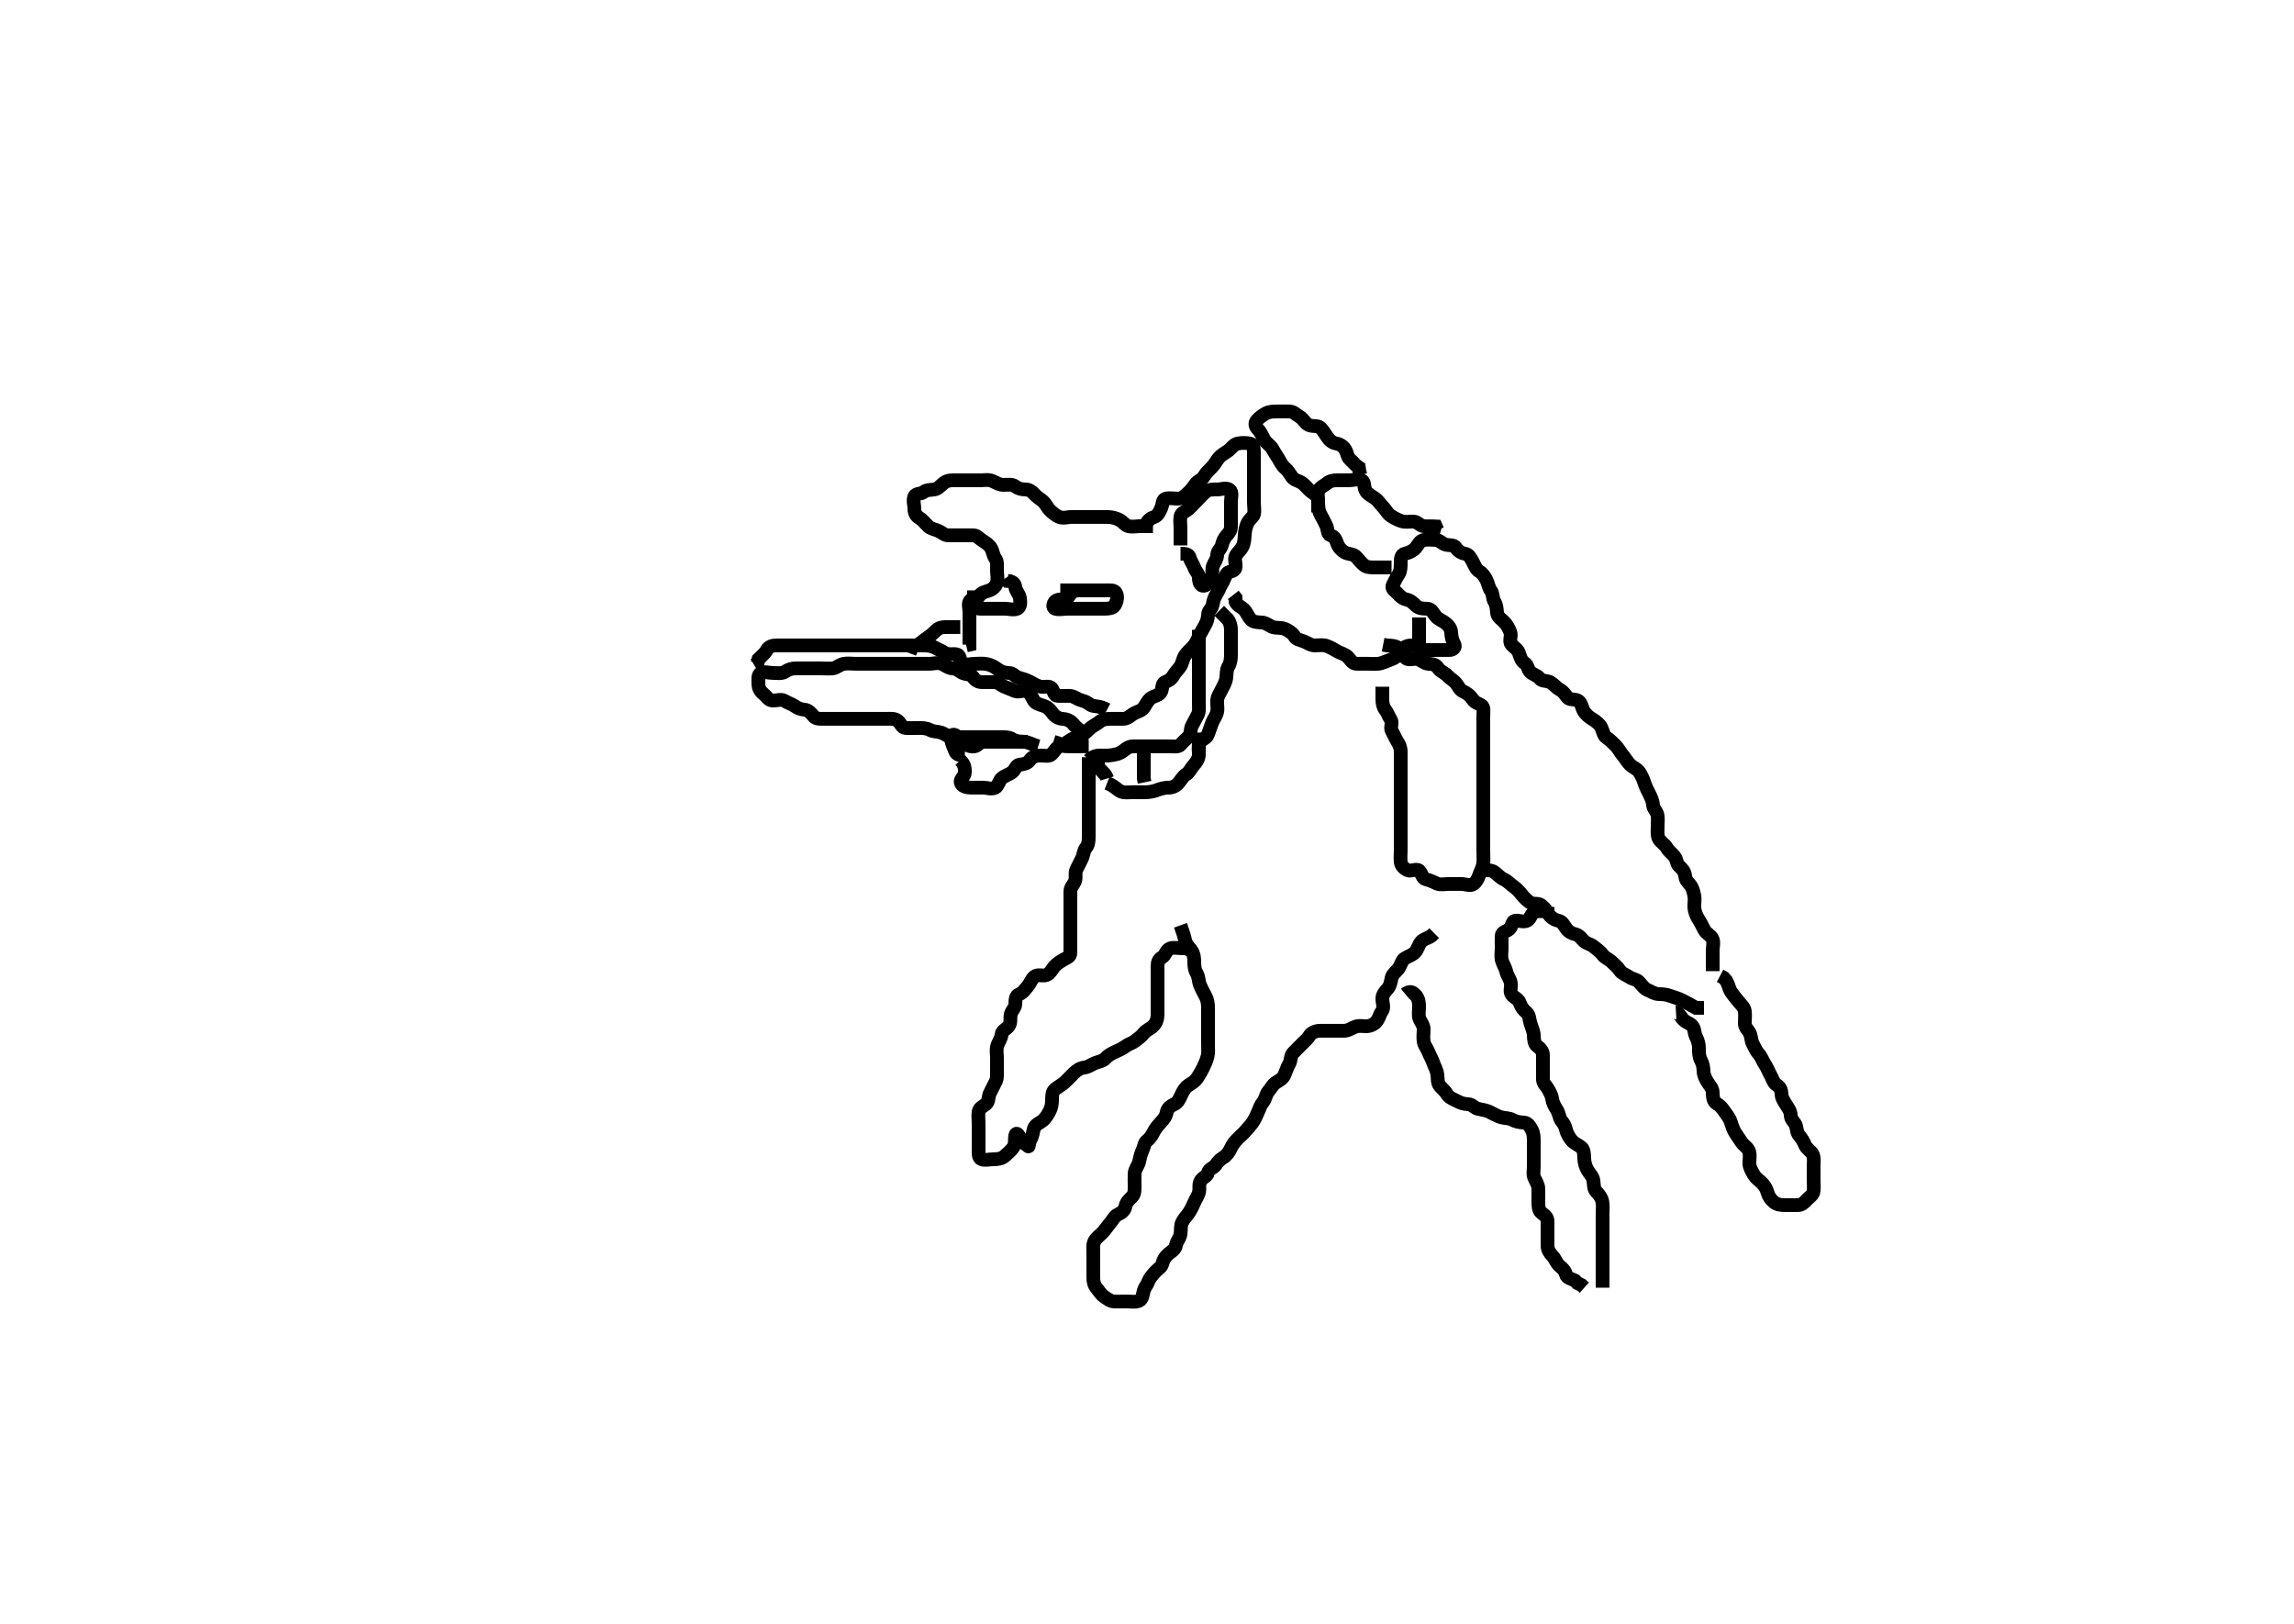 <svg width="500" height="353.982" xmlns="http://www.w3.org/2000/svg" xmlns:svg="http://www.w3.org/2000/svg" xmlns:xlink="http://www.w3.org/1999/xlink">
 <!-- Created with SVG-edit - http://svg-edit.googlecode.com/ -->
 <g display="inline" class="layer">
  <title>Layer 1</title>
  <path t="0,142,150,166,174,174,174,182,190,198,206,206,222,270,270,278,278,334,406,438,454,478,486,510,550,550,590,598,606,630,646,687,702,702,734,750,758,798,822,838,862,862,870,894,918,942,942,966,990,1030,1038,1038,1078,1134,1150,1174,1206,1206,1214,1238,1286,1318,1318,1350,1366,1382,1406,1438,1502,1542,1614,1630,1670,1702,1742,1814,1814,1822,1854,1878,1878,1910,1950,1966,1982,2022,2038,2094,2094,2126,2126,2166,2206,2438,2438,2454,2486,2526,2574,2574,2606,2678,2702,2774,2822,2870,2934,2974,2974,2998,3030,3078,3094,3142,3190,3190,3214,3238,3270,3294,3334,3382,3398,3422,3438,3470,3470,3494,3494,3534,3638,3662,3686,3694,3694,3702,3750,3750,3758,3782,3798,3814,3814,3830,3862,3870,3958,4006,4054,4054,4062,4094,4134,4206,4230,4270,4270,4334,4374,4406,4422,4422,4454,4462,4470,4502,4510,4510,4534,4558,4574,4598,4606,4630,4638,4670,4694,4718,4734,4742,4750,4766,4814,4814,4854,4902,4902,4926,4966,4966,4983,4999,5031,5031,5055,5087,5087,5119,5175,5175,5199,5215,5231,5319,5391,5391,5431,5431,5471,5511,5543,5559,5623,5631,5663,5703,5735,5743,5775,5807,5815,5831,5863,5887,5911,5935,5935,5943,5959,6039,6119,6119,6143,6215,6215,6239,6295,6303,6303,6335,6343,6383,6407,6407,6455" d="M257.3,201.691C257.875,203.291 258.125,204.109 258.309,204.996C258.496,205.898 259.183,206.491 259.595,207.038C260.238,207.893 260.3,208.86 260.3,209.712C260.3,210.67 260.41,211.475 260.875,212.255C261.324,213.011 261.201,213.924 261.584,214.806C261.857,215.434 262.292,216.309 262.725,217.091C263.18,217.911 263.3,218.791 263.3,219.691C263.3,220.524 263.3,221.338 263.3,222.344C263.3,223.038 263.3,224.055 263.3,224.991C263.3,225.891 263.3,226.791 263.3,227.691C263.3,228.524 263.408,229.42 263.215,230.208C262.997,231.095 262.625,231.967 262.243,232.744C261.907,233.427 261.424,234.259 260.943,234.991C260.421,235.785 259.643,236.16 258.911,236.666C258.237,237.132 257.823,237.922 257.421,238.791C257.115,239.453 256.764,240.332 255.943,240.696C255.132,241.055 254.409,241.68 254.304,242.391C254.167,243.326 253.627,243.973 253.079,244.57C252.49,245.21 251.933,245.839 251.584,246.491C251.131,247.339 250.741,248.113 250.005,248.643C249.386,249.088 249.412,249.929 248.947,250.934C248.571,251.748 248.458,252.548 248.264,253.302C248.044,254.154 247.343,254.888 247.3,255.791C247.256,256.715 247.3,257.492 247.3,258.391C247.3,259.291 247.364,260.285 246.732,260.891C246.095,261.502 245.453,262.091 245.299,262.976C245.154,263.808 244.481,264.363 243.7,264.716C242.89,265.084 242.517,265.985 241.947,266.638C241.428,267.235 240.958,268.005 240.3,268.691C239.811,269.202 238.969,269.799 238.585,270.491C238.128,271.316 238.3,272.255 238.3,273.134C238.3,274.043 238.3,274.934 238.3,275.89C238.3,276.744 238.3,277.691 238.3,278.491C238.3,279.391 238.467,280.118 239.016,280.775C239.533,281.394 239.958,282.176 240.689,282.666C241.372,283.123 242.008,283.661 242.817,283.69C243.779,283.724 244.689,283.691 245.657,283.691C246.5,283.691 247.472,283.914 248.3,283.524C249.058,283.168 249.061,282.159 249.3,281.302C249.49,280.619 249.972,280.194 250.311,279.302C250.588,278.57 251.152,277.961 251.736,277.302C252.351,276.608 253.15,276.242 253.325,275.506C253.549,274.567 254.046,273.831 254.7,273.302C255.443,272.7 256.171,272.326 256.301,271.491C256.444,270.576 257.116,270.037 257.296,269.048C257.461,268.137 257.25,267.296 257.653,266.448C258.037,265.638 258.677,265.055 259.133,264.358C259.592,263.656 259.965,262.91 260.279,262.17C260.654,261.288 261.067,260.758 261.289,260.044C261.588,259.084 261.162,258.249 261.725,257.338C262.185,256.594 263.118,256.459 263.3,255.591C263.467,254.799 264.524,254.581 264.943,253.987C265.476,253.229 265.812,252.83 266.6,252.334C267.404,251.827 267.906,251.112 268.275,250.291C268.625,249.51 269.179,248.812 269.736,248.255C270.4,247.591 271.061,247.046 271.689,246.291C272.236,245.635 272.847,245.021 273.243,244.334C273.713,243.519 273.97,242.884 274.279,242.17C274.624,241.373 274.794,240.84 275.275,240.255C275.874,239.527 275.882,238.529 276.521,237.812C277.056,237.213 277.402,236.44 278.004,236.044C278.829,235.502 279.575,235.16 279.943,234.339C280.326,233.485 280.572,232.603 280.947,231.987C281.446,231.168 281.236,230.097 281.868,229.491C282.377,229.003 283.065,228.284 283.743,227.591C284.222,227.101 284.952,226.536 285.467,225.691C285.84,225.078 286.8,224.702 287.7,224.691C288.595,224.681 289.522,224.691 290.467,224.691C291.125,224.691 292.134,224.709 293.013,224.691C293.911,224.673 294.61,224.073 295.5,223.776C296.357,223.491 297.255,223.752 298.005,223.687C298.977,223.602 299.783,223.084 300.215,222.406C300.707,221.632 300.73,221.043 301.215,220.406C301.77,219.674 301.3,218.591 301.3,217.691C301.3,216.858 301.835,216.185 302.4,215.591C302.958,215.005 303.146,214.078 303.3,213.212C303.45,212.37 304.362,211.744 304.779,211.191C305.338,210.451 305.488,209.372 306.101,208.976C306.908,208.456 307.824,208.194 308.4,207.591C309.043,206.917 309.147,205.969 309.736,205.302C310.35,204.606 311.3,204.524 312,203.987L312.595,203.396" id="svg_1" stroke-width="3" stroke="#000" fill="none"/>
  <path t="7575,7679,7679,7711,7719,7719,7735,7759,7799,7799,7815,7823,7839,7903,7903,7911,7919,7935,7943,7951,7967,7999,7999,7999,8007,8055,8087,8111,8191,8207,8247,8287,8303,8335,8343,8343,8351,8367,8375,8383,8391,8399,8399,8415,8423,8431,8431,8439,8447,8455,8463,8463,8495,8591,8639,8663,8671,8703,8711,8727,8727,8751,8775,8847,8879,8879,8894,8894,8911,8919,8935,8951,8967,8974,8983,8983,9015,9023,9031,9039,9047,9071,9095,9095,9111,9119,9127,9151,9151,9183,9191,9191,9239,9255,9367,9367,9415,9487,9591,9655" d="M306.3,216.691C307.3,215.858 307.987,216.297 308.584,216.976C309.179,217.653 309.299,218.491 309.3,219.391C309.301,220.255 309.107,221.301 309.357,221.986C309.661,222.819 310.298,223.396 310.3,224.334C310.302,225.26 310.146,226.056 310.311,227.055C310.454,227.922 311.056,228.549 311.336,229.302C311.643,230.127 312.159,230.909 312.467,231.858C312.685,232.531 313.144,233.182 313.289,234.28C313.395,235.084 313.291,236.097 313.8,236.691C314.306,237.283 314.97,237.801 315.384,238.492C315.86,239.288 316.741,239.575 317.5,239.975C318.358,240.428 319.1,240.672 320,240.691C320.865,240.71 321.349,241.523 322.101,241.69C323.036,241.897 323.953,242.034 324.59,242.338C325.475,242.761 326.291,243.275 327.133,243.524C327.975,243.773 328.925,243.679 329.7,244.116C330.426,244.526 331.301,244.654 332.1,244.691C333.018,244.734 333.424,245.469 333.875,246.291C334.303,247.071 334.3,247.987 334.3,248.913C334.3,249.791 334.3,250.691 334.3,251.491C334.3,252.524 334.3,253.302 334.3,254.212C334.3,255.174 334.078,256.055 334.467,256.858C334.832,257.613 335.295,258.291 335.3,259.191C335.306,260.17 335.3,261.048 335.3,261.891C335.3,262.791 335.32,263.834 335.947,264.334C336.677,264.915 337.295,265.302 337.3,266.191C337.305,267.091 337.3,267.987 337.3,268.913C337.3,269.791 337.3,270.576 337.3,271.506C337.3,272.448 337.753,273.111 338.4,273.791C338.958,274.377 339.205,275.3 339.868,275.89C340.504,276.456 341.121,276.931 341.3,277.775C341.47,278.577 342.449,278.716 343.239,279.116L343.821,279.691L344.689,280.116L345.325,280.68" id="svg_2" stroke-width="3" stroke="#000" fill="none"/>
  <path t="10191,10430,10430,10447,10456,10479,10479,10503,10503,10527,10558,10559,10575,10583,10630,10655,10655,10679,10703,10703,10711,10711,10718,10718,10735,10751,10751,10760,10791,10791,10823,10823,10839,10847,10863,10894,10894,10903,10951,10999,11023,11063,11071,11079,11095,11119,11143,11143,11159,11159,11166,11183,11207,11207,11238,11270,11279,11286,11303,11335,11359,11375,11375,11383,11390,11422,11423,11439,11479,11510,11510,11542,11542,11558,11558,11566,11590,11638,11638,11678,11678,11686,11726,11750,11782,11829,11846,11846,11861,11862,11885,11925,11958,12006,12086,12190,12245,12318,12365,12374,12413,12485,12502,12502,12525,12765,12773,12845,12869,12893,12941,13213,13269" d="M349.3,280.691C349.3,279.691 349.3,278.891 349.3,277.991C349.3,277.055 349.3,276.206 349.3,275.287C349.3,274.294 349.3,273.563 349.3,272.608C349.3,271.691 349.3,270.891 349.3,269.991C349.3,269.048 349.3,268.149 349.3,267.207C349.3,266.516 349.3,265.444 349.3,264.524C349.3,263.691 349.419,262.843 349.243,261.938C349.062,261.012 348.561,260.435 347.911,259.742C347.355,259.149 347.427,258.331 347.3,257.338C347.186,256.449 346.54,255.964 346.004,255.038C345.615,254.366 345.329,253.45 345.3,252.492C345.274,251.639 345.245,250.581 344.689,250.127C343.936,249.513 343.14,249.261 342.584,248.607C342.062,247.993 341.553,247.154 341.336,246.291C341.117,245.422 340.867,244.956 340.353,244.329C339.823,243.685 339.827,242.662 339.3,241.858C338.859,241.185 338.419,240.385 338.299,239.491C338.189,238.682 337.715,237.916 337.3,237.191C336.969,236.615 336.31,236.171 336.3,235.291C336.289,234.391 336.3,233.396 336.3,232.524C336.3,231.691 336.3,230.891 336.3,229.991C336.3,229.048 335.67,228.498 335.005,227.987C334.341,227.475 334.349,226.49 334.3,225.591C334.257,224.802 333.823,223.873 333.584,223.09C333.287,222.118 333.384,221.276 332.689,220.676C332.015,220.095 331.543,219.504 331.279,218.691C330.95,217.678 330.036,217.535 329.471,216.775C328.989,216.128 329.464,215.072 329.279,214.191C329.1,213.34 328.459,212.526 328.325,211.866C328.122,210.86 327.553,210.165 327.336,209.302C327.117,208.432 327.3,207.491 327.3,206.591C327.3,205.691 327.264,204.857 327.3,203.987C327.336,203.125 328.331,203.071 328.967,202.524C329.647,201.939 329.454,200.775 330.3,200.691C331.096,200.612 332.144,201.111 332.947,200.634C333.604,200.244 333.734,199.016 334.6,198.748C335.462,198.482 336.4,198.691 337.296,198.634L337.3,197.691" id="svg_3" stroke-width="3" stroke="#000" fill="none"/>
  <path t="14158,14389,14397,14453,14461,14461,14477,14509,14541,14589,14605,14629,14661,14701,14717,14765,14829,14909,14909,15006,15006,15045,15045,15077,15101,15125,15133,15141,15181,15189,15221,15229,15293,15333,15381,15397,15413,15429,15477,15541,15565,15589,15613,15613,15621,15621,15645,15661,15669,15685,15693,15717,15733,15749,15749,15765,15773,15821,15869,15869,15925,15925,15965,16093,16141,16141,16229,16437,16517,16525" d="M322.3,189.691C324,189.691 325.012,189.584 325.736,190.127C326.487,190.691 327,191.335 327.8,191.691C328.595,192.045 329.197,192.761 329.911,193.266C330.625,193.771 331.128,194.317 331.657,194.987C332.242,195.728 332.771,196.196 333.414,196.687C334.135,197.237 335.193,196.77 335.889,197.302C336.679,197.905 337.109,198.571 337.6,199.339C338.007,199.977 338.815,200.528 339.7,200.702C340.528,200.864 340.91,201.741 341.385,202.407C341.892,203.118 342.606,203.479 343.499,203.692C344.248,203.872 344.709,204.685 345.3,205.191C345.894,205.7 346.76,205.827 347.353,206.338C348.009,206.905 348.772,207.358 349.275,208.08C349.742,208.753 350.614,209.034 351.3,209.691C351.913,210.278 352.585,210.827 353.015,211.491C353.52,212.273 354.413,212.47 355.131,212.975C355.82,213.46 356.68,213.444 357.247,214.048C357.868,214.709 358.326,215.454 359,215.744C359.842,216.106 360.594,216.662 361.522,216.691C362.4,216.718 363.194,216.752 364.125,217.116C364.823,217.389 365.818,217.613 366.6,218.044C367.344,218.454 368.1,218.775 368.864,219.266L369.657,219.691L370.5,219.691L371.4,219.691" id="svg_4" stroke-width="3" stroke="#000" fill="none"/>
  <path t="18078,18317,18325,18389,18405,18405,18405,18437,18501,18517,18565,18597,18597,18645,18669,18693,18717,18733,18741,18765,18773,18781,18789,18805,18829,18837,18845,18853,18861,18869,18893,18917,18917,18933,18949,18981,18997,19013,19021,19045,19069,19069,19085,19125,19141,19149,19181,19221,19237,19277,19293,19341,19381,19381,19389,19493,19493,19517,19541,19589,19589,19629,19717,19845,19853,20037,20109,20109,20133,20149,20165,20165,20189,20221,20245,20269,20285,20309,20333,20333,20349,20381,20389,20413,20413,20429,20429,20437,20461,20477,20485,20493,20517,20557,20581,20605,20621,20637,20653,20669,20669,20685,20709,20717,20741,20765,20773,20789,20821,20821,20845,20869,20869,20893,20901,20933,20941,20957,20997,21005,21045,21053,21053,21077,21093,21117,21133,21181,21181,21189,21189,21213" d="M365.3,220.691C365.725,220.666 366.145,221.305 366.662,221.991C367.303,222.844 368.209,222.975 368.731,223.491C369.45,224.203 369.253,225.245 369.653,225.991C370.105,226.835 370.3,227.691 370.3,228.491C370.3,229.391 370.298,230.311 370.725,231.091C371.175,231.913 371.276,232.744 371.3,233.492C371.329,234.393 371.76,235.215 372.247,235.987C372.69,236.689 373.29,237.266 373.3,238.127C373.311,239.091 373.404,240.105 374.179,240.57C374.855,240.976 375.355,241.511 375.821,242.212C376.367,243.035 376.936,243.606 377.243,244.581C377.49,245.366 377.76,246.215 378.247,246.987C378.69,247.689 379.124,248.271 379.585,248.976C380.138,249.823 380.994,250.105 381.264,251.091C381.502,251.96 381.252,252.891 381.3,253.744C381.343,254.496 381.834,255.313 382.264,256.08C382.62,256.715 383.304,257.187 383.911,257.752C384.6,258.396 384.983,259.03 385.243,259.929C385.508,260.847 385.95,261.456 386.7,262.08C387.357,262.627 388.3,262.691 389.1,262.691C390,262.691 390.9,262.691 391.8,262.691C392.689,262.691 393.162,262.225 393.743,261.591C394.327,260.953 395.214,260.503 395.3,259.591C395.384,258.695 395.3,257.891 395.3,256.976C395.3,256.08 395.3,255.191 395.3,254.291C395.3,253.396 395.483,252.402 395.078,251.591C394.735,250.902 393.742,250.383 393.422,249.591C393.085,248.76 392.7,248.151 392.151,247.506C391.503,246.745 391.695,245.794 391.3,245.048C390.974,244.433 390.319,243.986 390.3,243.091C390.28,242.127 389.756,241.586 389.3,240.812C388.887,240.111 388.329,239.393 388.3,238.491C388.271,237.592 388.004,236.962 387.2,236.47C386.58,236.09 386.309,235.073 385.875,234.291C385.42,233.472 385.171,232.739 384.725,232.08C384.173,231.264 383.947,230.387 383.3,229.691C382.739,229.088 382.425,228.245 382.016,227.491C381.664,226.841 381.742,225.881 381.3,225.048C380.974,224.433 380.302,223.987 380.3,223.091C380.298,222.191 380.417,221.294 380.299,220.406C380.187,219.569 379.525,219.053 378.911,218.291C378.31,217.546 377.766,216.91 377.325,216.244C376.824,215.487 376.779,214.691 376.3,213.858L375.7,213.138L374.9,212.716" id="svg_5" stroke-width="3" stroke="#000" fill="none"/>
  <path t="21805,22093,22101,22141,22165,22181,22213,22253,22285,22301,22301,22341,22389,22389,22429,22429,22437,22462,22478,22494,22502,22510,22542,22542,22550,22558,22574,22606,22630,22678,22694,22694,22718,22766,22774,22806,22806,22814,22830,22862,22910,22926,22926,22966,22998,23022,23062,23062,23078,23126,23126,23142,23182,23182,23270,23294,23326,23342,23343,23358,23382,23406,23446,23470,23470,23502,23542,23566,23566,23582,23582,23606,23614,23622,23638,23646,23670,23686,23694,23726,23750,23750,23782,23822,23878,23934,23966,23974,24030,24046,24046,24054,24086,24110,24118,24198,24270,24270,24294,24350,24350,24366,24397,24414,24478,24478,24526,24574,24590,24590,24614,24654,24662,24670,24710,24790,24798,24830,24862,24878,24910,24926,24926,24958,24998,25030,25054,25094,25110,25118,25134,25158,25190,25198,25222,25246,25286,25390,25709,25798,25942,25942,26110,26126,26126,26198,26230,26262,26302,26518,26534,26534,26566,26614,26638,26694,26694,26774,26901,26974,26974,26998,27014,27094,27094,27110,27190,27229,27229,27238,27270,27310,27357,27374,27374,27662,27742,27774,27853,28005,28006,28117,28278,28309,28334,28357,28437,28477,28478,28613,28701,28773,28781,28829,28845,28869,29021,29133,29181" d="M373.3,211.691C373.3,209.102 373.3,208.191 373.3,207.291C373.3,206.391 373.595,205.419 373.243,204.638C372.919,203.922 371.874,203.474 371.467,202.691C371.08,201.947 370.732,201.203 370.2,200.37C369.782,199.714 369.362,198.719 369.301,197.892C369.239,197.051 369.481,196.15 369.279,195.191C369.101,194.344 368.918,193.47 368.299,192.776C367.719,192.128 367.397,191.798 367.289,190.876C367.177,189.917 366.586,189.329 365.947,188.748C365.406,188.256 365.513,187.404 364.967,186.691C364.46,186.03 363.685,185.532 363.3,184.812C362.909,184.084 361.979,183.578 361.585,182.891C361.165,182.157 361.3,181.127 361.3,180.255C361.3,179.387 361.404,178.358 361.279,177.712C361.096,176.764 360.377,176.402 360.299,175.49C360.215,174.514 359.882,173.873 359.467,173.024C359.085,172.245 358.69,171.518 358.384,170.576C358.1,169.701 357.762,168.987 357.289,168.266C356.868,167.623 355.882,167.273 355.3,166.691C354.718,166.109 354.243,165.266 353.725,164.666C353.183,164.037 352.784,163.186 352.2,162.591C351.605,161.986 350.913,161.282 350.2,160.812C349.48,160.338 349.434,159.446 349.015,158.576C348.704,157.931 347.927,157.258 347.101,156.775C346.405,156.369 345.759,155.817 345.3,155.17C344.805,154.473 344.757,153.325 344.078,152.813C343.371,152.278 342.165,152.665 341.657,152.044C341.113,151.377 340.749,150.751 340,150.338C339.161,149.877 338.694,149.182 337.947,148.748C337.139,148.279 336.077,148.577 335.585,147.89C335.098,147.208 334.216,147.125 333.543,146.47C332.941,145.884 333.018,144.941 332.3,144.524C331.575,144.104 331.362,143.15 331.016,142.208C330.769,141.535 329.986,141.115 329.422,140.47C328.847,139.815 329.474,138.653 329.215,137.891C328.913,137.003 328.438,136.193 327.857,135.591C327.257,134.968 326.386,134.503 326.3,133.591C326.218,132.72 326.2,131.899 325.725,131.127C325.286,130.414 325.459,129.393 324.947,128.744C324.463,128.129 324.395,127.247 324.016,126.491C323.58,125.624 323.191,125.022 322.499,124.607C321.704,124.131 321.416,123.25 321.016,122.491C320.563,121.633 320.14,120.82 319.3,120.691C318.503,120.569 317.774,120.094 317.296,119.338C316.895,118.706 315.961,118.961 315.004,118.687C314.237,118.466 313.8,117.702 312.864,117.691C311.996,117.681 311.119,117.559 310.321,117.712C309.367,117.895 309.039,118.913 308.499,119.491C307.925,120.105 307.085,120.503 306.216,120.691C305.358,120.877 305.3,121.791 305.3,122.691C305.3,123.491 305.287,124.515 304.875,125.127C304.367,125.88 303.97,126.726 303.584,127.491C303.184,128.284 303.91,128.635 304.5,129.259C305.106,129.9 305.711,130.539 306.6,130.696C307.416,130.84 307.979,131.417 308.689,132.08C309.365,132.711 310.301,132.654 311.1,132.691C312.018,132.734 312.308,133.547 312.875,134.255C313.507,135.045 314.421,135.305 315.015,135.775C315.753,136.361 316.257,136.974 316.3,137.891C316.342,138.79 316.544,139.64 316.947,140.334C317.377,141.072 316.779,141.681 315.9,141.691C315,141.702 314.101,141.691 313.133,141.691C312.3,141.691 311.5,141.718 310.6,141.691C309.656,141.663 309.3,140.858 309.3,139.987C309.3,139.091 309.3,138.191 309.3,137.302L309.3,136.406L309.3,135.491L309.3,134.591" id="svg_6" stroke-width="3" stroke="#000" fill="none"/>
  <path t="30462,30677,30677,30717,30757,30845,31037,31037,31037,31333,31333,31469,31837,31837,31869,31973,32013,32109,32125,32181,32205,32293,32325,32381,32381,32413,32437,32461,32469,32469,32487,32510,32557,32589,32605,32621,32661,32661,32693,32693,32709,32733,32767,32845,32925,32925,32973,33085,33173,33221,33277,33293,33357,33357,33421,33453,33493" d="M310.3,140.691C309.3,140.691 308.5,140.673 307.6,140.691C306.699,140.709 305.852,141.1 305.3,141.858C304.848,142.478 304.478,143.263 303.475,143.63C302.812,143.872 301.848,144.319 300.979,144.57C300.152,144.808 299.185,144.691 298.3,144.691C297.421,144.691 296.595,144.702 295.7,144.691C294.821,144.681 294.449,143.96 293.864,143.302C293.248,142.608 292.243,142.401 291.6,142.044C290.747,141.569 289.982,141.102 289.2,140.813C288.348,140.498 287.5,140.691 286.6,140.691C285.657,140.691 285.047,140.146 284.2,139.813C283.355,139.48 282.542,139.414 282.133,138.691C281.755,138.022 280.838,137.447 280.125,137.127C279.21,136.716 278.255,136.97 277.421,136.691C276.634,136.427 275.984,135.762 275.125,135.702C274.189,135.636 273.271,135.659 272.689,135.08C272,134.395 271.768,133.492 271.133,132.858C270.499,132.223 269.736,132.08 269.321,131.191L269.289,130.302L268.8,129.691" id="svg_7" stroke-width="3" stroke="#000" fill="none"/>
  <path t="35133,35341,35389,35390,35445,35453,35517,35573,35613,35613,35645,35677,35757,35757,35965,35973,35973,36037,36133,36157,36301,36397,36397,36461,36621,36733,36733,36773,36837,36877,36981,37069,37085,37229,37301,37365,37365,37469,37581,37621,37709,37757,37781,37797,37853,37869,37885,37885,37901,37933,37941,38013,38029,38061,38061,38085,38197,38293,38309,38389,38389,38397,38469,38477,38477,38501,38533,38685,38709" d="M303.3,123.691C301.467,123.691 300.59,123.691 299.783,123.691C298.821,123.691 297.894,123.701 297.3,123.191C296.671,122.651 296.181,122.06 295.6,121.396C294.978,120.686 293.925,120.863 293.1,120.406C292.408,120.022 291.762,119.346 291.421,118.37C291.148,117.586 290.899,117.008 290.016,116.69C289.257,116.416 289.432,115.341 289.079,114.591C288.714,113.816 288.297,112.979 287.875,112.244C287.462,111.527 287.31,110.691 287.3,109.713C287.29,108.813 287.11,107.958 287.336,107.091C287.559,106.235 288.588,105.901 289.247,105.338C289.848,104.826 290.621,104.691 291.475,104.691C292.413,104.691 293.325,104.691 294.101,104.691C295,104.691 296.016,104.267 296.864,104.727C297.522,105.084 297.189,106.288 297.736,107.091C298.199,107.772 298.989,108.109 299.779,108.691C300.417,109.162 300.849,109.906 301.467,110.524C302.085,111.144 302.4,111.934 303.101,112.406C303.812,112.885 304.61,113.309 305.5,113.606C306.358,113.892 307.301,113.654 308.1,113.691C309.018,113.734 309.454,114.607 310.3,114.691C311.096,114.77 312,114.691 312.943,114.748L313.3,115.57L314.016,115.776" id="svg_8" stroke-width="3" stroke="#000" fill="none"/>
  <path t="39893,40190,40190,40214,40334,40350,40398,40478,40526,40526,40590,40646,40662,40749,40806,40806,40846,40870,40870,40894,40902,40934,40974,41021,41022,41094,41110,41606,41606,41717,41750,41790,41814,41822,41894,41965,41990,42150,42182,42182,42198,42229,42246,42246,42269,42278,42301,42326,42326,42350,42390,42470,42589,42598,42654,42678,42694,42749,42766,42773,42917,42997,43022,43061,43094,43126" d="M287.3,111.691C287.3,110.691 287.328,109.891 287.3,108.976C287.271,108.043 286.535,107.73 285.821,107.191C285.054,106.612 284.634,105.934 283.948,105.396C283.11,104.739 282.137,104.728 281.653,104.044C281.148,103.331 280.699,102.535 280.151,102.091C279.363,101.454 279.043,100.593 278.653,99.987C278.145,99.197 277.735,98.539 277.299,97.775C276.918,97.108 275.971,96.546 275.584,95.89C275.097,95.063 274.873,94.282 274.2,93.591C273.594,92.968 273.4,92.269 273.947,91.638C274.468,91.039 275.079,90.57 275.9,90.116C276.67,89.691 277.657,89.691 278.5,89.691C279.4,89.691 280.301,89.654 281.1,89.691C282.018,89.734 282.573,90.456 283.3,90.858C284.073,91.285 284.405,92.271 285.285,92.655C286.089,93.006 287.238,92.716 287.758,93.212C288.421,93.844 288.826,94.585 289.289,95.266C289.774,95.977 290.404,96.541 291.3,96.691C292.138,96.831 292.845,97.362 293.243,98.048C293.666,98.778 293.653,99.638 294.3,100.191C294.947,100.744 295.384,101.407 296.178,101.913L296.3,102.791L296.521,103.57" id="svg_9" stroke-width="3" stroke="#000" fill="none"/>
  <path t="44694,44925,44925,44933,44949,44957,44965,44974,44997,45021,45053,45053,45069,45109,45157,45221,45245,45246,45261,45277,45309,45309,45325,45333,45437,45437,45461,45461,45469,45501,45501,45517,45533,45597,45638,45638,45661,45693,45749,45749,45821,45853,45941,45941,46013,46085,46141,46173,46205,46237,46253,46277,46325,46325,46397,46405,46445,46493,46517,46541,46565,46621,46685,46717,46749,46757,46773,46781,46853,46854,46901,46925,46957,46981,47021,47053,47077,47117,47165,47189,47189,47229,47245,47269,47293,47325,47373,47374,47381,47413,47453,47477,47501,47549,47605,47646,47646,47677,47701,47741,47757,47773,47789,47829,47869,47877,47877,47901,47981,47989,48029,48061,48077,48117,48141,48157,48157,48181,48205,48221,48229,48269,48317,48317,48341,48421,48477,48485,48517,48533,48533,48565,48597,48613,48621,48645,48677,48677,48709,48757,48757,48765,48805" d="M301.3,149.691C301.3,150.691 301.3,151.491 301.3,152.406C301.3,153.302 301.463,154.129 301.947,154.744C302.459,155.393 302.615,156.078 303.133,156.858C303.604,157.565 302.907,158.622 303.385,159.406C303.875,160.209 304.066,160.846 304.521,161.57C304.983,162.303 305.295,162.876 305.3,163.929C305.304,164.775 305.3,165.691 305.3,166.491C305.3,167.391 305.3,168.334 305.3,169.262C305.3,169.912 305.3,170.891 305.3,171.819C305.3,172.774 305.3,173.691 305.3,174.491C305.3,175.391 305.3,176.334 305.3,177.233C305.3,178.175 305.3,178.866 305.3,179.929C305.3,180.775 305.3,181.691 305.3,182.491C305.3,183.391 305.3,184.334 305.3,185.26C305.3,186.043 305.202,186.939 305.3,187.89C305.384,188.704 305.969,189.24 306.657,189.634C307.477,190.104 308.709,189.229 309.299,189.776C309.981,190.409 309.957,191.484 310.8,191.67C311.679,191.865 312.342,192.221 313.216,192.606C313.942,192.925 314.9,192.691 315.8,192.691C316.7,192.691 317.6,192.691 318.5,192.691C319.4,192.691 320.476,193.219 321.178,192.691C321.774,192.243 322.161,191.464 322.384,190.804C322.701,189.868 323.216,189.037 323.3,188.17C323.385,187.295 323.3,186.391 323.3,185.492C323.3,184.607 323.3,183.804 323.3,182.866C323.3,181.858 323.3,181.053 323.3,180.17C323.3,179.291 323.3,178.391 323.3,177.492C323.3,176.607 323.3,175.691 323.3,174.891C323.3,173.991 323.3,173.048 323.3,172.17C323.3,171.291 323.3,170.391 323.3,169.491C323.3,168.591 323.3,167.691 323.3,166.891C323.3,165.991 323.3,165.048 323.3,164.17C323.3,163.291 323.3,162.391 323.3,161.492C323.3,160.63 323.3,159.83 323.3,158.858C323.3,157.996 323.3,157.048 323.3,156.17C323.3,155.291 323.554,154.124 322.864,153.727C322.118,153.298 321.461,153.182 320.943,152.391C320.422,151.596 319.72,151.085 318.9,150.716C318.118,150.365 317.846,149.509 317.3,148.858C316.879,148.355 316.075,147.927 315.6,147.396C314.898,146.612 313.907,146.401 313.421,145.591C312.984,144.862 312.199,144.739 311.3,144.691C310.497,144.648 309.823,143.912 309.015,143.691C308.132,143.45 307.02,144.014 306.421,143.47C305.724,142.835 305.674,141.901 304.889,141.302C304.193,140.77 303.3,140.712 302.322,140.691L301.467,140.524" id="svg_10" stroke-width="3" stroke="#000" fill="none"/>
  <path t="54541,54645,54653,54661,54669,54677,54677,54685,54685,54693,54693,54701,54709,54709,54717,54732,54732,54741,54749,54749,54757,54765,54781,55141,55181,55205,55229,55229,55253,55253,55277,55293,55333,55333,55373,55445,55445,55493,55517,55541,55573,55597,55637,55701,55701,55725,55733,55821,55837,55877,55909,55965,56045,56189,56293" d="M237.3,165.691C237.911,165.116 238.699,164.709 239.6,164.691C240.5,164.673 241.407,164.746 242.114,164.634C243.082,164.48 243.905,164.377 244.8,163.691C245.468,163.179 246.062,162.693 246.953,162.691C247.816,162.689 248.758,162.691 249.633,162.691C250.485,162.691 251.415,162.691 252.3,162.691C253.1,162.691 254,162.691 254.9,162.691C255.8,162.691 256.855,162.886 257.305,162.334C257.865,161.646 258.489,161.152 259.015,160.607C259.681,159.917 259.395,158.897 259.8,158.191C260.253,157.402 260.603,156.62 261.016,155.89C261.449,155.125 261.3,154.208 261.3,153.26C261.3,152.334 261.3,151.491 261.3,150.591C261.3,149.691 261.3,148.744 261.3,147.929C261.3,147.038 261.3,146.175 261.3,145.212C261.3,144.391 261.3,143.491 261.3,142.591C261.3,141.691 261.3,140.744 261.3,139.987L261.3,139.091L261.3,138.191L261.3,137.291" id="svg_12" stroke-width="3" stroke="#000" fill="none"/>
  <path t="57878,57973,58006,58022,58046,58062,58085,58109,58134,58205,58205,58238,58238,58254,58270,58294,58302,58342,58414,58470,58526,58573,58597,58646,58646,58686,58742,58845,58861,58886,58886,58941,58942,58973,58981,59021,59053,59085,59149,59173,59237,59261,59301,59373,59374,59445,59517,59518,59613,59678,59678,59758,59861,59933,59957,59958,60021,60093,60125,60133,60237,60381,60413,60414,60437,60493,60493" d="M241.3,170.691C242.9,171.302 243.496,172.16 244.3,172.524C245.074,172.876 246.005,172.691 246.9,172.691C247.8,172.691 248.689,172.705 249.633,172.691C250.342,172.681 251.315,172.567 252.079,172.266C252.988,171.907 253.821,171.693 254.7,171.691C255.596,171.689 256.328,171.315 256.875,170.666C257.409,170.03 257.825,169.219 258.595,168.744C259.251,168.34 259.568,167.476 260.101,166.891C260.758,166.171 261.271,165.397 261.3,164.524C261.331,163.592 261.083,162.618 261.414,161.991C261.889,161.093 262.971,161.01 263.279,160.091C263.565,159.237 263.837,158.486 264.178,157.591C264.484,156.791 265.047,156.144 265.264,155.291C265.486,154.418 265.226,153.489 265.3,152.638C265.384,151.68 265.902,151.104 266.275,150.291C266.683,149.4 267.122,148.828 267.264,147.866C267.412,146.868 267.264,146.063 267.725,145.302C268.226,144.475 268.3,143.591 268.3,142.691C268.3,141.891 268.3,140.991 268.3,140.091C268.3,139.191 268.3,138.291 268.3,137.396C268.3,136.524 268.133,135.691 267.595,134.991L267,134.391L266.3,133.691L265.736,133.127" id="svg_13" stroke-width="3" stroke="#000" fill="none"/>
  <path t="62166,62373,62405,62419,62453,62533,62549" d="M241.3,169.691C241.016,168.775 240.353,168.338 239.8,167.712L239.3,167.255L239.3,166.391L239.299,165.492" id="svg_14" stroke-width="3" stroke="#000" fill="none"/>
  <path t="67613,67749,67773,67773,67813,67890,67933,67989,68045,68165,68173" d="M249.3,161.691C249.3,162.552 249.3,163.524 249.3,164.329C249.3,165.212 249.3,166.08 249.3,166.976C249.3,167.89 249.3,168.775 249.3,169.691L249.467,170.524" id="svg_15" stroke-width="3" stroke="#000" fill="none"/>
  <path t="69029,69293,69397,69613,69613" d="M261.3,159.691C261.3,161.302 261.3,162.212 261.3,163.174L261.3,163.981" id="svg_16" stroke-width="3" stroke="#000" fill="none"/>
  <path t="71886,72013,72030,72062,72062,72078,72102,72133,72150,72150,72174,72206,72253,72342,72590,72590,72630,72685,72686,72734,72734,72742,72749,72766,72782,72798,72798,72830,72870,72894,72982,72982,73070,73102,73126,73166,73213,73254,73302,73350,73382,73389,73422,73430,73454,73462,73478,73509,73558,73558,73606,73662,73710,73710,73846,73909,73974,73974,74021,74054,74070,74086,74126,74221,74238,74238,74254,74254,74318,74358,74405,74454,74494,74541,74565,74589,74589,74605,74678,74765,74766,74805,74837,74846,74877,74886,74893,74918,75046,75046,75142,75151,75238,75358,75398,75430,75470,75550,75622,75934,75934,76006,76054,76070,76334,76366,76446,76470,76470,76502,76518,76518,76526,76598,76870,76878,76894,76894,76918,76918,77142,77158,77166,77190,77198,77206,77230,77246,77286,77294,77310,77326,77406,77470,77502,77646,77646,77662,77678,77678,77758,77758,77758,77806,77806,77854,77918,77919,77926,77966,77982,77998,77999,78014,78022,78038,78039,78046,78054,78070,78078,78086,78102,78150,78150,78190,78238,78342,78374,78374,78422,78446,78510,78526,78550,78582,78630,78662,78662,78670,78686,78702,78710,78726,78734,78742,78766,78798,79006,79150,79150,79182,79374,79470,79550" d="M237.3,173.691C237.3,175.391 237.3,176.327 237.3,177.175C237.3,178.038 237.3,179.055 237.3,179.987C237.3,180.858 237.3,181.691 237.3,182.491C237.3,183.391 237.187,184.214 236.725,184.763C236.156,185.44 236.14,186.528 235.8,187.17C235.366,187.991 235.019,188.782 234.653,189.453C234.203,190.277 234.645,191.281 234.279,192.149C233.972,192.88 233.302,193.396 233.3,194.327C233.298,195.174 233.3,195.981 233.3,196.976C233.3,197.891 233.3,198.791 233.3,199.691C233.3,200.491 233.3,201.391 233.3,202.291C233.3,203.191 233.3,204.08 233.3,204.976C233.3,205.891 233.3,206.791 233.3,207.691C233.3,208.57 232.595,208.747 231.8,209.191C231.004,209.637 230.317,210.109 229.8,210.691C229.266,211.294 228.927,212.246 227.979,212.57C227.329,212.791 226.113,212.295 225.421,212.913C224.802,213.465 224.55,214.349 224.005,214.991C223.364,215.746 222.936,216.423 222.151,216.716C221.326,217.025 221.33,217.992 221.3,218.89C221.271,219.745 220.48,220.283 220.3,221.138C220.119,221.994 220.4,222.97 219.857,223.669C219.299,224.389 218.346,224.691 218.3,225.492C218.248,226.391 217.613,227.113 217.357,227.987C217.096,228.877 217.3,229.791 217.3,230.691C217.3,231.491 217.301,232.406 217.3,233.233C217.299,234.175 217.403,235.109 216.947,235.929C216.52,236.699 216.242,237.395 215.8,238.191C215.356,238.991 215.577,240.104 214.947,240.634C214.301,241.177 213.454,241.459 213.311,242.291C213.158,243.178 213.3,244.17 213.3,245.048C213.3,245.891 213.3,246.791 213.3,247.691C213.3,248.607 213.3,249.453 213.3,250.344C213.3,251.207 213.171,252.392 213.911,252.68C214.72,252.997 215.657,252.691 216.595,252.691C217.522,252.691 218.335,252.568 219,251.987C219.636,251.43 220.391,250.765 220.864,250.091C221.372,249.367 221.099,248.383 221.301,247.492C221.482,246.698 222.038,247.295 222.299,248.123C222.57,248.987 223.481,249.267 224.129,249.888C224.309,250.061 224.223,249.088 224.653,248.334C225.103,247.543 225.135,246.713 225.357,245.987C225.619,245.133 226.65,244.782 227.275,244.266C227.875,243.77 228.294,243.064 228.725,242.291C229.182,241.473 229.3,240.607 229.3,239.691C229.3,238.891 229.341,237.908 230.005,237.396C230.67,236.884 231.633,236.358 232.151,235.84C232.732,235.259 233.463,234.52 234.005,233.987C234.705,233.296 235.458,232.799 236.279,232.712C237.234,232.611 237.875,232.035 238.711,231.716C239.592,231.38 240.407,231.311 241.057,230.591C241.665,229.918 242.476,229.546 243.115,229.266C243.98,228.887 244.684,228.545 245.353,228.044C246.014,227.548 246.738,227.446 247.467,226.858C248.165,226.294 248.709,225.984 249.3,225.212C249.798,224.561 250.726,224.281 251.4,223.591C251.965,223.012 252.29,222.191 252.3,221.302C252.31,220.406 252.3,219.491 252.3,218.591C252.3,217.691 252.3,216.812 252.3,215.981C252.3,215.174 252.3,214.212 252.3,213.302C252.3,212.406 252.3,211.491 252.3,210.591C252.3,209.691 252.554,209.087 253.3,208.67C254.019,208.268 254.157,207.07 255.01,206.748C255.767,206.463 256.758,206.691 257.657,206.691L258.499,206.692L259.243,207.048" id="svg_17" stroke-width="3" stroke="#000" fill="none"/>
  <path t="85102,85414,85414,85454,85758,85862,85950,86046,86094,86126,86214,86310,86374,86374,86414,86422,86494,86518,86542,86542,86582,86606,86622,86638,86638,86654,86662,86702,86702,86750,86814,86894,86982,87038,87054,87054,87062,87086,87102,87134,87150,87150,87198,87206,87278,87294,87302,87302,87430,87486,87598,87606,87678,87710,87726,87773,87790,87814,87838,87847,87870,87902,87934,87966,88022,88038,88038,88070,88149,88182,88262,88270,88342,88350,88366,88406,88453,88454,88470,88470,88494,88494,88518,88526,88574,88670,88790,88829,88846,88846,88870,88886,88910,88942,89014,89038,89093,89150,89166,89173,89197,89221,89254,89310,89365,89390,89405,89406,89413,89453,89478,89542,89598,89598,89646,89646,89654,89654,89678,89678,89757,89757,89782,89798,89829,89838,89869,89870,89926,89981,90006,90029,90062,90197,90206,90342,90342,90382,90558,90630,90661,90669,90709,90725,90726,90733,90749,90773,90813,90853,90893,90894,90941,90949,90998,91029,91030,91053,91109,91109,91157,91245,91325,91405,91493,91509,91557,91597,91621,91622,91653,91677,91693,91733,91765,92029" d="M209.3,165.691C210.3,166.691 210.319,167.491 210.3,168.406C210.282,169.266 209.263,169.759 209.387,170.492C209.54,171.405 210.699,171.673 211.6,171.691C212.5,171.709 213.4,171.691 214.3,171.691C215.1,171.691 216.103,172.119 216.943,171.691C217.516,171.399 217.718,170.273 218.3,169.691C218.882,169.109 219.9,168.86 220.595,168.334C221.264,167.828 221.453,166.78 222.187,166.692C223.108,166.582 223.997,166.435 224.467,165.691C224.895,165.012 225.736,164.691 226.7,164.691C227.6,164.691 228.675,164.956 229.216,164.406C229.826,163.785 230.125,163.034 231,162.638C231.723,162.312 232.55,161.853 233.252,161.338C233.924,160.846 234.791,160.83 235.585,160.407C236.381,159.984 236.913,159.348 237.522,158.812C238.229,158.189 238.946,157.927 239.7,157.302C240.357,156.757 241.275,156.691 242.101,156.691C243,156.691 243.9,156.696 244.779,156.691C245.725,156.686 246.241,156.114 246.911,155.666C247.646,155.174 248.718,155.023 249.243,154.338C249.757,153.669 250.076,152.793 250.736,152.266C251.446,151.699 252.45,151.665 252.943,150.987C253.488,150.237 253.151,149.019 253.911,148.702C254.713,148.367 255.293,148.063 255.725,147.291C256.183,146.473 256.803,145.979 257.264,145.266C257.769,144.484 257.771,143.639 258.3,142.858C258.758,142.182 259.502,141.493 260,140.991C260.692,140.294 260.975,139.416 261.357,138.638C261.693,137.955 262.164,137.159 262.584,136.406C263.023,135.618 263.281,134.891 263.3,133.991C263.319,133.127 264.154,132.647 264.299,131.89C264.467,131.007 264.607,130.299 265.133,129.524C265.598,128.84 265.786,128.028 266.275,127.302C266.724,126.634 266.859,125.954 267.336,125.127C267.734,124.438 269.043,124.687 269.264,123.83C269.507,122.888 268.953,122.022 269.321,121.212C269.672,120.439 270.377,120 270.8,119.17C271.202,118.381 271.249,117.515 271.301,116.574C271.349,115.719 271.543,114.909 271.821,114.212C272.238,113.164 273.114,112.78 273.3,112.122C273.512,111.369 273.3,110.327 273.3,109.396C273.3,108.47 273.3,107.591 273.3,106.691C273.3,105.891 273.3,104.976 273.3,104.08C273.3,103.191 273.3,102.291 273.3,101.396C273.3,100.47 273.3,99.591 273.3,98.691C273.3,97.891 273.255,96.838 272.499,96.692C271.616,96.523 270.679,96.489 269.736,96.691C268.886,96.874 268.372,97.779 267.7,98.255C266.974,98.77 266.24,99.132 265.725,99.716C265.177,100.34 264.784,101.196 264.1,101.891C263.604,102.395 262.867,103.064 262.384,103.89C261.977,104.586 261.071,104.801 260.585,105.492C260.085,106.205 259.539,106.92 259.005,107.391C258.228,108.077 257.689,108.686 256.8,108.691C255.9,108.697 254.978,108.493 254.101,108.692C253.297,108.876 253.464,109.948 253.079,110.791C252.773,111.46 252.36,112.437 251.595,112.687C250.702,112.979 250.247,113.396 249.8,114.191L249.357,114.991" id="svg_18" stroke-width="3" stroke="#000" fill="none"/>
  <path t="92943,93102,93134,93150,93158,93190,93190,93214,93830,93830,93878,93886,93902,93926,93942,93942,93974,94038,94038,94046,94078,94110,94158,94166,94182,94198,94286,94294,94350,94390,94422,94422,94454,94526,94574,94574,94670,94742,95006,95014,95022,95038,95062,95062,95070,95086,95103,95103,95150,95150,95150,95166,95198,95198,95294,95390,95390,95422,95454,95526,95550,95574" d="M257.3,120.691C258.101,120.691 259.118,120.744 259.299,121.492C259.513,122.384 260.073,123.043 260.3,123.691C260.638,124.654 261.299,125.024 261.3,125.876C261.301,126.804 261.586,127.786 262.4,127.691C263.259,127.591 263.63,126.656 264.016,125.891C264.416,125.099 264.093,124.076 264.357,123.396C264.704,122.504 265.28,121.89 265.3,120.976C265.319,120.116 266.119,119.64 266.299,118.89C266.512,117.998 266.838,117.282 267.385,116.692C267.983,116.05 268.3,115.591 268.3,114.691C268.3,113.891 268.3,112.858 268.3,112.044C268.3,111.207 268.3,110.344 268.3,109.338C268.3,108.47 268.695,107.308 268.015,106.776C267.291,106.211 266.2,106.691 265.3,106.691C264.5,106.691 263.544,106.66 262.9,107.127C262.119,107.694 261.585,108.406 260.967,109.024C260.439,109.552 259.823,110.252 259.057,110.929C258.336,111.567 257.446,111.739 257.301,112.578C257.142,113.503 257.3,114.207 257.3,115.28C257.3,116.17 257.3,117.048 257.3,117.991L257.3,118.891" id="svg_19" stroke-width="3" stroke="#000" fill="none"/>
  <path t="97023,97118,97150,97166,97198,97222,97236,97270,97310,97334,97334,97438,97510,97566,97614,97646,97654,97726,97790,97830,97830,97902,97942,97982,98022,98030,98206,98310,98390,98398,98438,98470,98534,98654,98718,98806,98806,98886,98894,98926,98958,98982,99030,99062,99134,99150,99174,99190,99206,99254,99278,99310,99398,99470,99550,99550,99566,99598,99670,99670,99694,99702,99726,99758,99870,99958,100038,100094,100110,100134,100142,100158,100174,100174,100198,100222,100222,100238,100238,100262,100310,100358,100414,100414,100526,100566,100598,100598,100606,100702,100742,100782,100798,100798,100830,100846,100854,100878,100902,100958,101134,101198,101238,101246,101286,101318,101326,101374,101414,101438,101494,101814,101862,101902,101942,101942,101958,101958,102030,102078,102174,102326,102542,102630" d="M251.3,114.691C250.3,114.691 249.384,114.691 248.595,114.691C247.7,114.691 246.77,114.92 245.911,114.691C245.225,114.509 244.834,113.78 243.995,113.338C243.389,113.019 242.486,112.709 241.469,112.691C240.689,112.677 239.8,112.691 238.9,112.691C238.005,112.691 237.131,112.691 236.279,112.691C235.321,112.691 234.501,112.691 233.467,112.691C232.689,112.691 231.72,113.058 230.821,112.67C230.106,112.363 229.47,111.839 228.875,111.255C228.227,110.62 227.915,109.783 227.325,109.266C226.688,108.706 226.016,108.364 225.421,107.691C224.928,107.133 224.3,106.691 223.5,106.691C222.6,106.691 221.899,106.491 221.216,105.975C220.601,105.511 219.6,105.691 218.7,105.691C217.821,105.691 217.124,105.223 216.3,104.858C215.449,104.48 214.595,104.691 213.657,104.691C212.779,104.691 211.9,104.691 211,104.691C210.101,104.691 209.133,104.691 208.3,104.691C207.5,104.691 206.538,104.654 205.8,105.212C205.023,105.8 204.533,106.536 203.7,106.68C202.813,106.834 201.933,106.726 201.311,107.266C200.797,107.712 199.654,107.501 199.321,108.191C198.913,109.034 199.3,109.991 199.3,110.891C199.3,111.791 199.644,112.482 200.4,112.913C201.069,113.294 201.675,114.117 202.4,114.791C202.919,115.274 203.848,115.398 204.59,115.744C205.423,116.132 205.821,116.691 206.711,116.691C207.621,116.691 208.439,116.691 209.467,116.691C210.4,116.691 211.3,116.691 212.1,116.691C212.943,116.691 213.315,117.296 214.005,117.744C214.778,118.247 215.547,118.685 216.015,119.491C216.439,120.223 216.444,121.06 216.947,121.744C217.437,122.41 217.3,123.391 217.3,124.255C217.3,125.127 217.543,126.126 217.296,126.987C217.075,127.755 216.421,128.403 215.689,128.68C214.797,129.019 214.006,129.091 213.467,129.858C212.979,130.551 212.298,130.199 211.585,130.776C210.841,131.38 211.3,132.524 211.3,133.405C211.3,134.1 211.3,135.088 211.3,135.977C211.3,136.976 211.3,137.891 211.3,138.791L211.3,139.691L211.3,140.524L210.595,140.691" id="svg_20" stroke-width="3" stroke="#000" fill="none"/>
  <path t="109038,109237,109269,109333,109357,109414,109461,109573,109638,109669,109701,109749,109749,109765,109797,109829,109845,109861,109869,109902,109918,109918,109942,109950,109990,109998,109998,110014,110030,110078,110134,110166,110174,110198,110214,110222,110246,110270,110310,110342,110366,110366,110390,110406,110430,110438,110478,110486,110542,110550,110590,110590,110638,110678,110839,110950,110950,111038,111102,111254,111318,111318,111342,111486,111502,111558,111614,111694,111790,112038,112118,112118,112190,112334,112334,112366,112950,112966,113038,113070,113070,113086,113118,113142,113190,113230,113262,113326,113406,113470,113470,113510,113526,113550,113574,113598,113654,113686,113686,113726,113758,113806,113838,113894,113982,113982,114118,114118,114150,114190,114238,114310,114390,114390,114446,114446,114462,114470,114494,114534,114558,114558,114590,114606,114630,114638,114670,114686,114718,114742,114790,114806,114806,114822,114902,114934,114950,114990,115022,115038,115070,115094,115126,115158,115198,115222,115270,115278,115358,115422,115454,115478,115486,115502,115502,115518,115534,115542,115558,115558,115566,115574,115582,115606,115638,115638,115678" d="M226.3,162.691C224.864,162.266 224.103,161.734 223.2,161.691C222.301,161.649 221.432,161.626 220.779,161.191C219.952,160.64 219,160.691 218.101,160.691C217.247,160.691 216.3,160.691 215.5,160.691C214.6,160.691 213.7,160.691 212.8,160.691C211.9,160.691 211,160.691 210.101,160.691C209.247,160.691 208.3,160.709 207.5,160.691C206.699,160.673 205.942,159.954 205.133,159.691C204.246,159.402 203.527,159.558 202.7,159.116C201.846,158.661 200.943,158.691 200.1,158.691C199.2,158.691 198.299,158.74 197.384,158.691C196.581,158.648 196.388,157.737 195.689,157.127C195.023,156.545 194,156.691 193.099,156.691C192.133,156.691 191.3,156.691 190.322,156.691C189.467,156.691 188.689,156.691 187.8,156.691C186.9,156.691 186.005,156.691 185.015,156.691C184.2,156.691 183.3,156.691 182.5,156.691C181.467,156.691 180.689,156.692 179.779,156.691C178.817,156.69 177.869,156.781 177.321,156.116C176.771,155.449 176.206,154.752 175.3,154.691C174.502,154.638 173.913,154.377 173.133,153.858C172.426,153.387 171.755,153.241 171.015,152.776C170.238,152.289 169.243,152.784 168.3,152.691C167.454,152.607 167.156,151.86 166.449,151.291C165.66,150.656 165.304,149.991 165.3,149.048C165.296,148.17 165.12,147.043 165.842,146.712C166.698,146.319 167.475,146.691 168.538,146.691C169.41,146.691 170.412,146.9 171.131,146.407C171.826,145.93 172.595,145.691 173.469,145.691C174.342,145.691 175.3,145.691 176.079,145.691C177.057,145.691 177.911,145.691 178.8,145.691C179.7,145.691 180.601,145.788 181.522,145.691C182.313,145.607 182.954,144.881 183.9,144.702C184.764,144.538 185.657,144.691 186.6,144.691C187.5,144.691 188.3,144.691 189.185,144.691C190.125,144.691 190.816,144.691 191.889,144.691C192.779,144.691 193.657,144.691 194.501,144.691C195.467,144.691 196.3,144.691 197.279,144.691C198.099,144.691 199,144.691 199.9,144.691C200.779,144.691 201.662,144.691 202.621,144.691C203.3,144.691 204.34,144.356 205.247,144.696C205.957,144.962 206.699,145.672 207.6,145.691C208.498,145.71 208.978,146.258 209.736,146.655C210.502,147.056 211.612,146.884 212.015,147.492C212.559,148.314 213.216,148.691 214.005,148.691C214.9,148.691 215.8,148.689 216.7,148.691C217.596,148.693 218.121,149.365 218.911,149.68C219.737,150.011 220.429,150.309 221.275,150.655C222.041,150.968 223.097,150.328 223.864,150.727C224.623,151.122 224.898,151.951 225.336,152.716C225.731,153.406 226.731,153.601 227.621,153.912C228.462,154.206 228.955,154.834 229.467,155.524C229.988,156.228 230.737,156.62 231.485,156.68C232.535,156.766 233.236,157.054 233.8,157.691C234.35,158.312 235.01,158.991 235.652,159.391L236.413,159.89" id="svg_21" stroke-width="3" stroke="#000" fill="none"/>
  <path t="116502,116838,116862,116862,116926,117022,117030,117134,117166,117198,117334,117334,117454,117494,117518,117590,117662,117694,117750,117854,117958,118078,118078,118166,118262,118310,118358,118398,118430,118478,118478,118630,118630,118654,118662,118750,118774,118790,118854,118862,118894,118926,119014,119030,119046,119086,119118,119142,119198,119382,119446,119486,119550,119550,119598,119670,119757,119846,119902,119902,119965,120006,120006,120038,120070,120165,120262,120262,120318,120389,120438,120438,120470,120501,120702,120702,120750,120798,120877,120893,120894,120934,121022,121197,121277,121278,121445,121549,121637,121686,121789,121790,121821,121845,122054,122134" d="M241.3,154.691C239.475,153.727 238.322,154.099 237.662,153.634C236.928,153.117 236.569,152.874 235.7,152.655C234.837,152.438 234.104,151.734 233.216,151.691C232.301,151.647 231.5,151.71 230.6,151.691C229.735,151.673 229.77,150.827 229.243,150.048C228.78,149.365 227.574,149.875 226.7,149.655C225.837,149.438 225.149,148.94 224.3,148.524C223.538,148.151 222.768,147.93 221.911,147.691C221.228,147.501 220.864,146.712 219.9,146.691C219,146.672 218.222,146.441 217.585,145.975C216.757,145.369 216.151,144.991 215.185,144.776C214.22,144.562 213.325,144.691 212.499,144.691C211.6,144.691 210.616,145.045 209.821,144.67C209.115,144.338 209.418,142.978 208.689,142.702C207.858,142.386 206.822,142.84 206.005,142.338C205.255,141.879 204.596,141.633 203.8,141.191C203.001,140.747 202.1,140.691 201.2,140.691C200.3,140.691 199.5,140.691 198.6,140.691C197.657,140.691 196.779,140.691 195.889,140.691C194.979,140.691 194.161,140.691 193.133,140.691C192.3,140.691 191.5,140.691 190.6,140.691C189.657,140.691 188.758,140.691 187.816,140.691C187.125,140.691 186.062,140.691 185.133,140.691C184.3,140.691 183.5,140.691 182.6,140.691C181.657,140.691 180.731,140.691 179.948,140.691C178.936,140.691 178.101,140.691 177.133,140.691C176.3,140.691 175.5,140.691 174.6,140.691C173.7,140.691 172.779,140.691 171.816,140.691C171.125,140.691 170.057,140.691 169.2,140.691C168.3,140.691 167.535,140.965 167.133,141.691C166.706,142.464 166.005,142.987 165.336,143.666L165.133,144.524L164.384,144.975" id="svg_22" stroke-width="3" stroke="#000" fill="none"/>
  <path t="125454,125549,125549,125589,125744,125885,125957,125965,125997,126021,126053,126125,126205,126205,126397,126525,126685,126749,126813,126845,126869,126877,126901,126925,127005,127077" d="M212.3,128.691C212.3,129.691 212.3,130.491 212.3,131.391C212.3,132.334 212.875,132.691 213.736,132.691C214.6,132.691 215.5,132.691 216.499,132.691C217.353,132.691 218.187,132.691 219.125,132.691C219.816,132.691 220.927,133.031 221.725,132.68C222.479,132.349 222.442,131.178 222.289,130.291C222.146,129.459 221.359,128.778 221.3,127.987C221.236,127.129 220.595,126.696 219.657,126.634L219.216,125.975" id="svg_23" stroke-width="3" stroke="#000" fill="none"/>
  <path t="128934,129214,129238,129294,129350,129358,129558,129558,129670,129702,129734,129758,129806,129886,129950,129950,130006,130006,130038,130110,130142,130174,130318,130518,130518,130654,130902,130982,131014,131014,131038,131054,131070,131094,131102,131118,131126,131142,131158,131206,131294,131302" d="M235.3,128.691C233.467,128.691 233.418,129.533 232.779,130.17C232.137,130.811 231.036,130.502 230.3,130.858C229.545,131.223 229.251,132.46 230.005,132.687C230.862,132.945 231.779,132.691 232.725,132.691C233.587,132.691 234.467,132.691 235.3,132.691C236.279,132.691 237.099,132.691 238,132.691C238.9,132.691 239.8,132.691 240.7,132.691C241.595,132.691 242.572,132.603 242.947,131.987C243.446,131.168 243.671,130.1 243.279,129.302C242.89,128.512 241.868,128.692 240.864,128.691C240,128.691 239.1,128.691 238.2,128.691C237.3,128.691 236.499,128.691 235.6,128.691C234.7,128.691 233.821,128.691 232.864,128.691L232,128.691L231.1,128.691" id="svg_24" stroke-width="3" stroke="#000" fill="none"/>
  <path t="132653,132797,132861,132861,132901,132901,132936,133493,133525,133581,133661,133789,133917,134069,134109,134141,134405,134461,134485,134485,134565,134773,134813,134813,134837,134933,135013,135133,135133,135349" d="M210.3,164.691C209.3,164.691 208.472,164.523 208.216,163.804C207.881,162.863 207.459,162.201 207.321,161.233C207.185,160.275 207.742,159.873 208.353,160.338C209.067,160.883 209.526,161.235 210.179,161.912C210.737,162.491 211.509,162.815 212.4,162.691C213.202,162.579 213.467,161.691 214.3,161.691C215.1,161.691 216,161.691 216.936,161.691C217.784,161.691 218.647,161.691 219.664,161.691C220.595,161.691 221.467,161.691 222.3,161.691L223.1,161.691L224,161.691" id="svg_25" stroke-width="3" stroke="#000" fill="none"/>
  <path t="137797,138228,138277,138284,138325,138644,138644,138709,138709,138716" d="M237.3,162.691C236.499,162.691 235.6,162.691 234.7,162.691C233.821,162.691 232.857,162.691 232.115,162.655L231.185,162.407L230.501,161.975L229.585,161.692" id="svg_26" stroke-width="3" stroke="#000" fill="none"/>
  <path t="142245,142476,142476,142492,142508,142716,142740,142780,142812,142836,142844,142844,142860,142884" d="M237.3,176.691C237.3,175.691 237.3,174.891 237.3,173.991C237.3,173.048 237.3,172.17 237.3,171.291C237.3,170.391 237.3,169.491 237.3,168.591C237.3,167.691 237.3,166.891 237.3,165.991L237.3,165.048" id="svg_27" stroke-width="3" stroke="#000" fill="none"/>
  <path t="152237,152484,152484,152493,152501,152501,152516,152517,152524,152540,152541,152541,152548,152565,152565,152621" d="M209.3,136.691C208.3,136.691 207.5,136.686 206.543,136.691C205.647,136.696 204.843,136.665 204.057,137.396C203.513,137.903 202.848,138.568 202.133,139.024C201.427,139.475 200.784,140.123 199.936,140.63L199.101,140.976L198.585,141.492L198.247,142.391" id="svg_28" stroke-width="3" stroke="#000" fill="none"/>
 </g>
</svg>